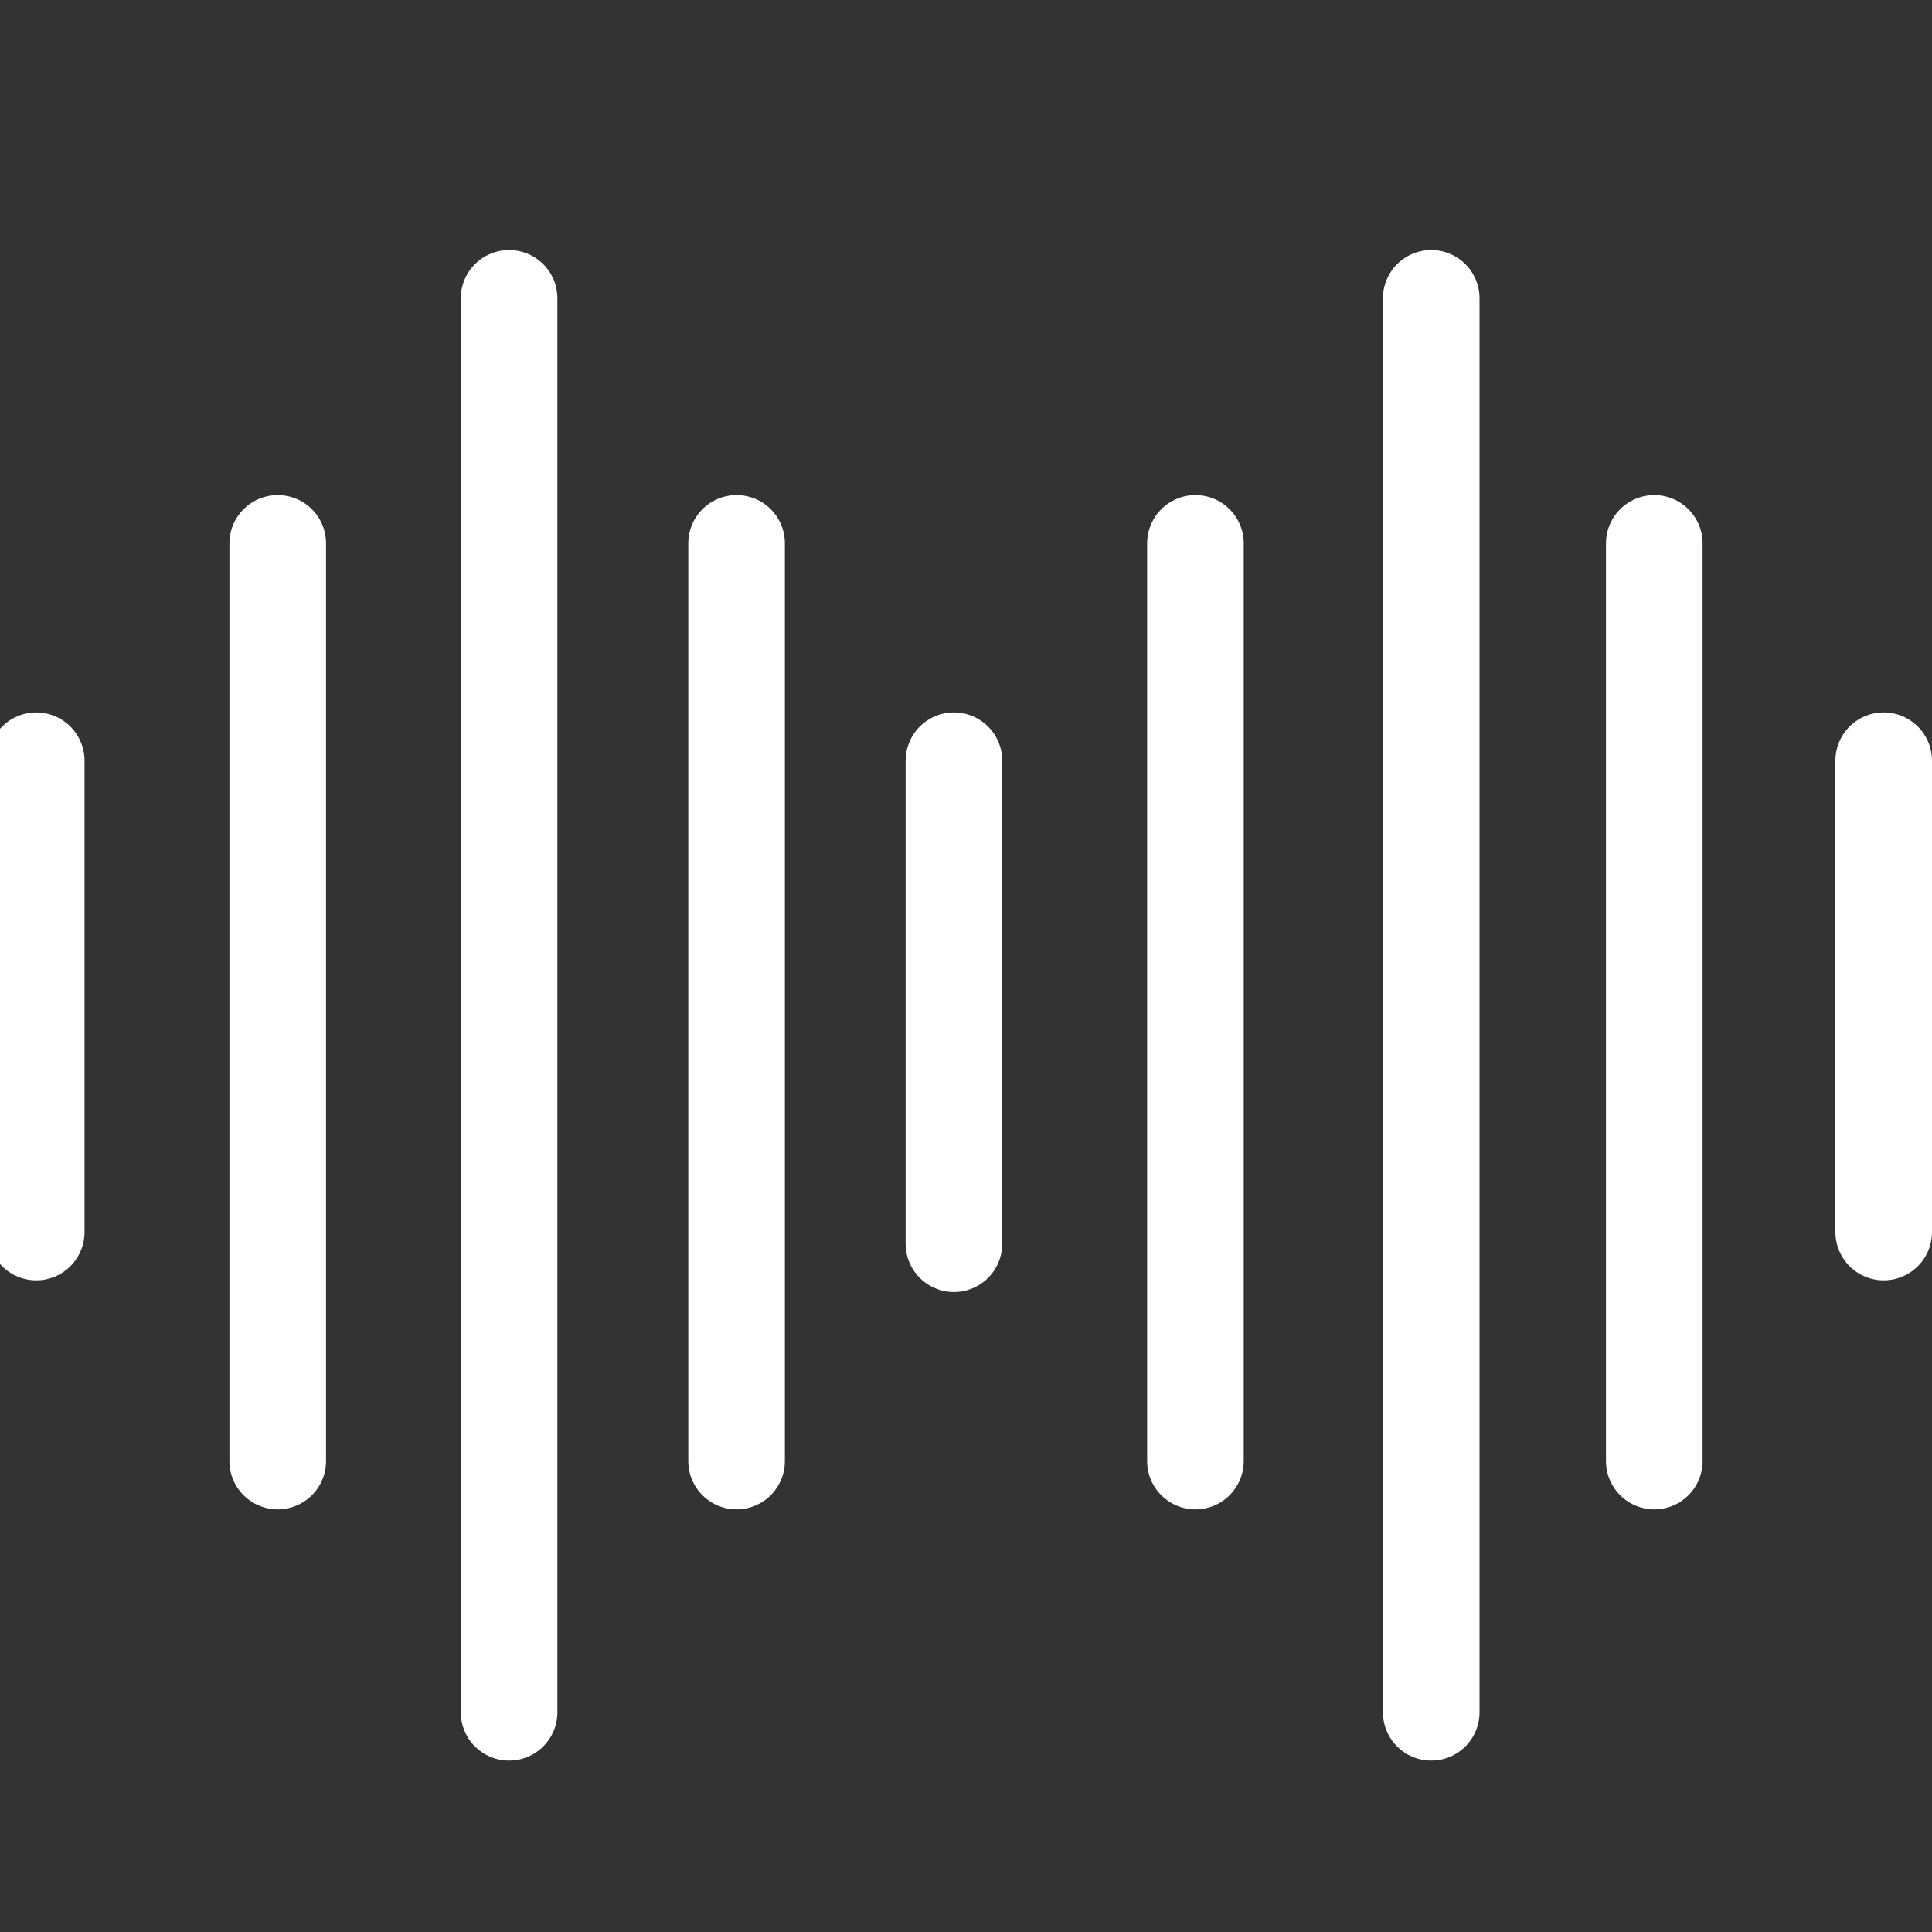 <svg width="160" height="160" viewBox="0 0 160 160" xmlns="http://www.w3.org/2000/svg"><rect x="0" y="0" width="160" height="160" fill="#333333" stroke="none"/><title>Icons/Urbanobservatory/Data/sound</title><g fill="none" fill-rule="evenodd" stroke-linecap="round" stroke="#FFF" stroke-width="8"><path d="M3 63v39.033M156 63v39.033M23 45v76M137 45v76M79 63v40M99 45v76M42.159 24.707v117.099M118.528 24.707v117.099M61 45v76"/></g></svg>